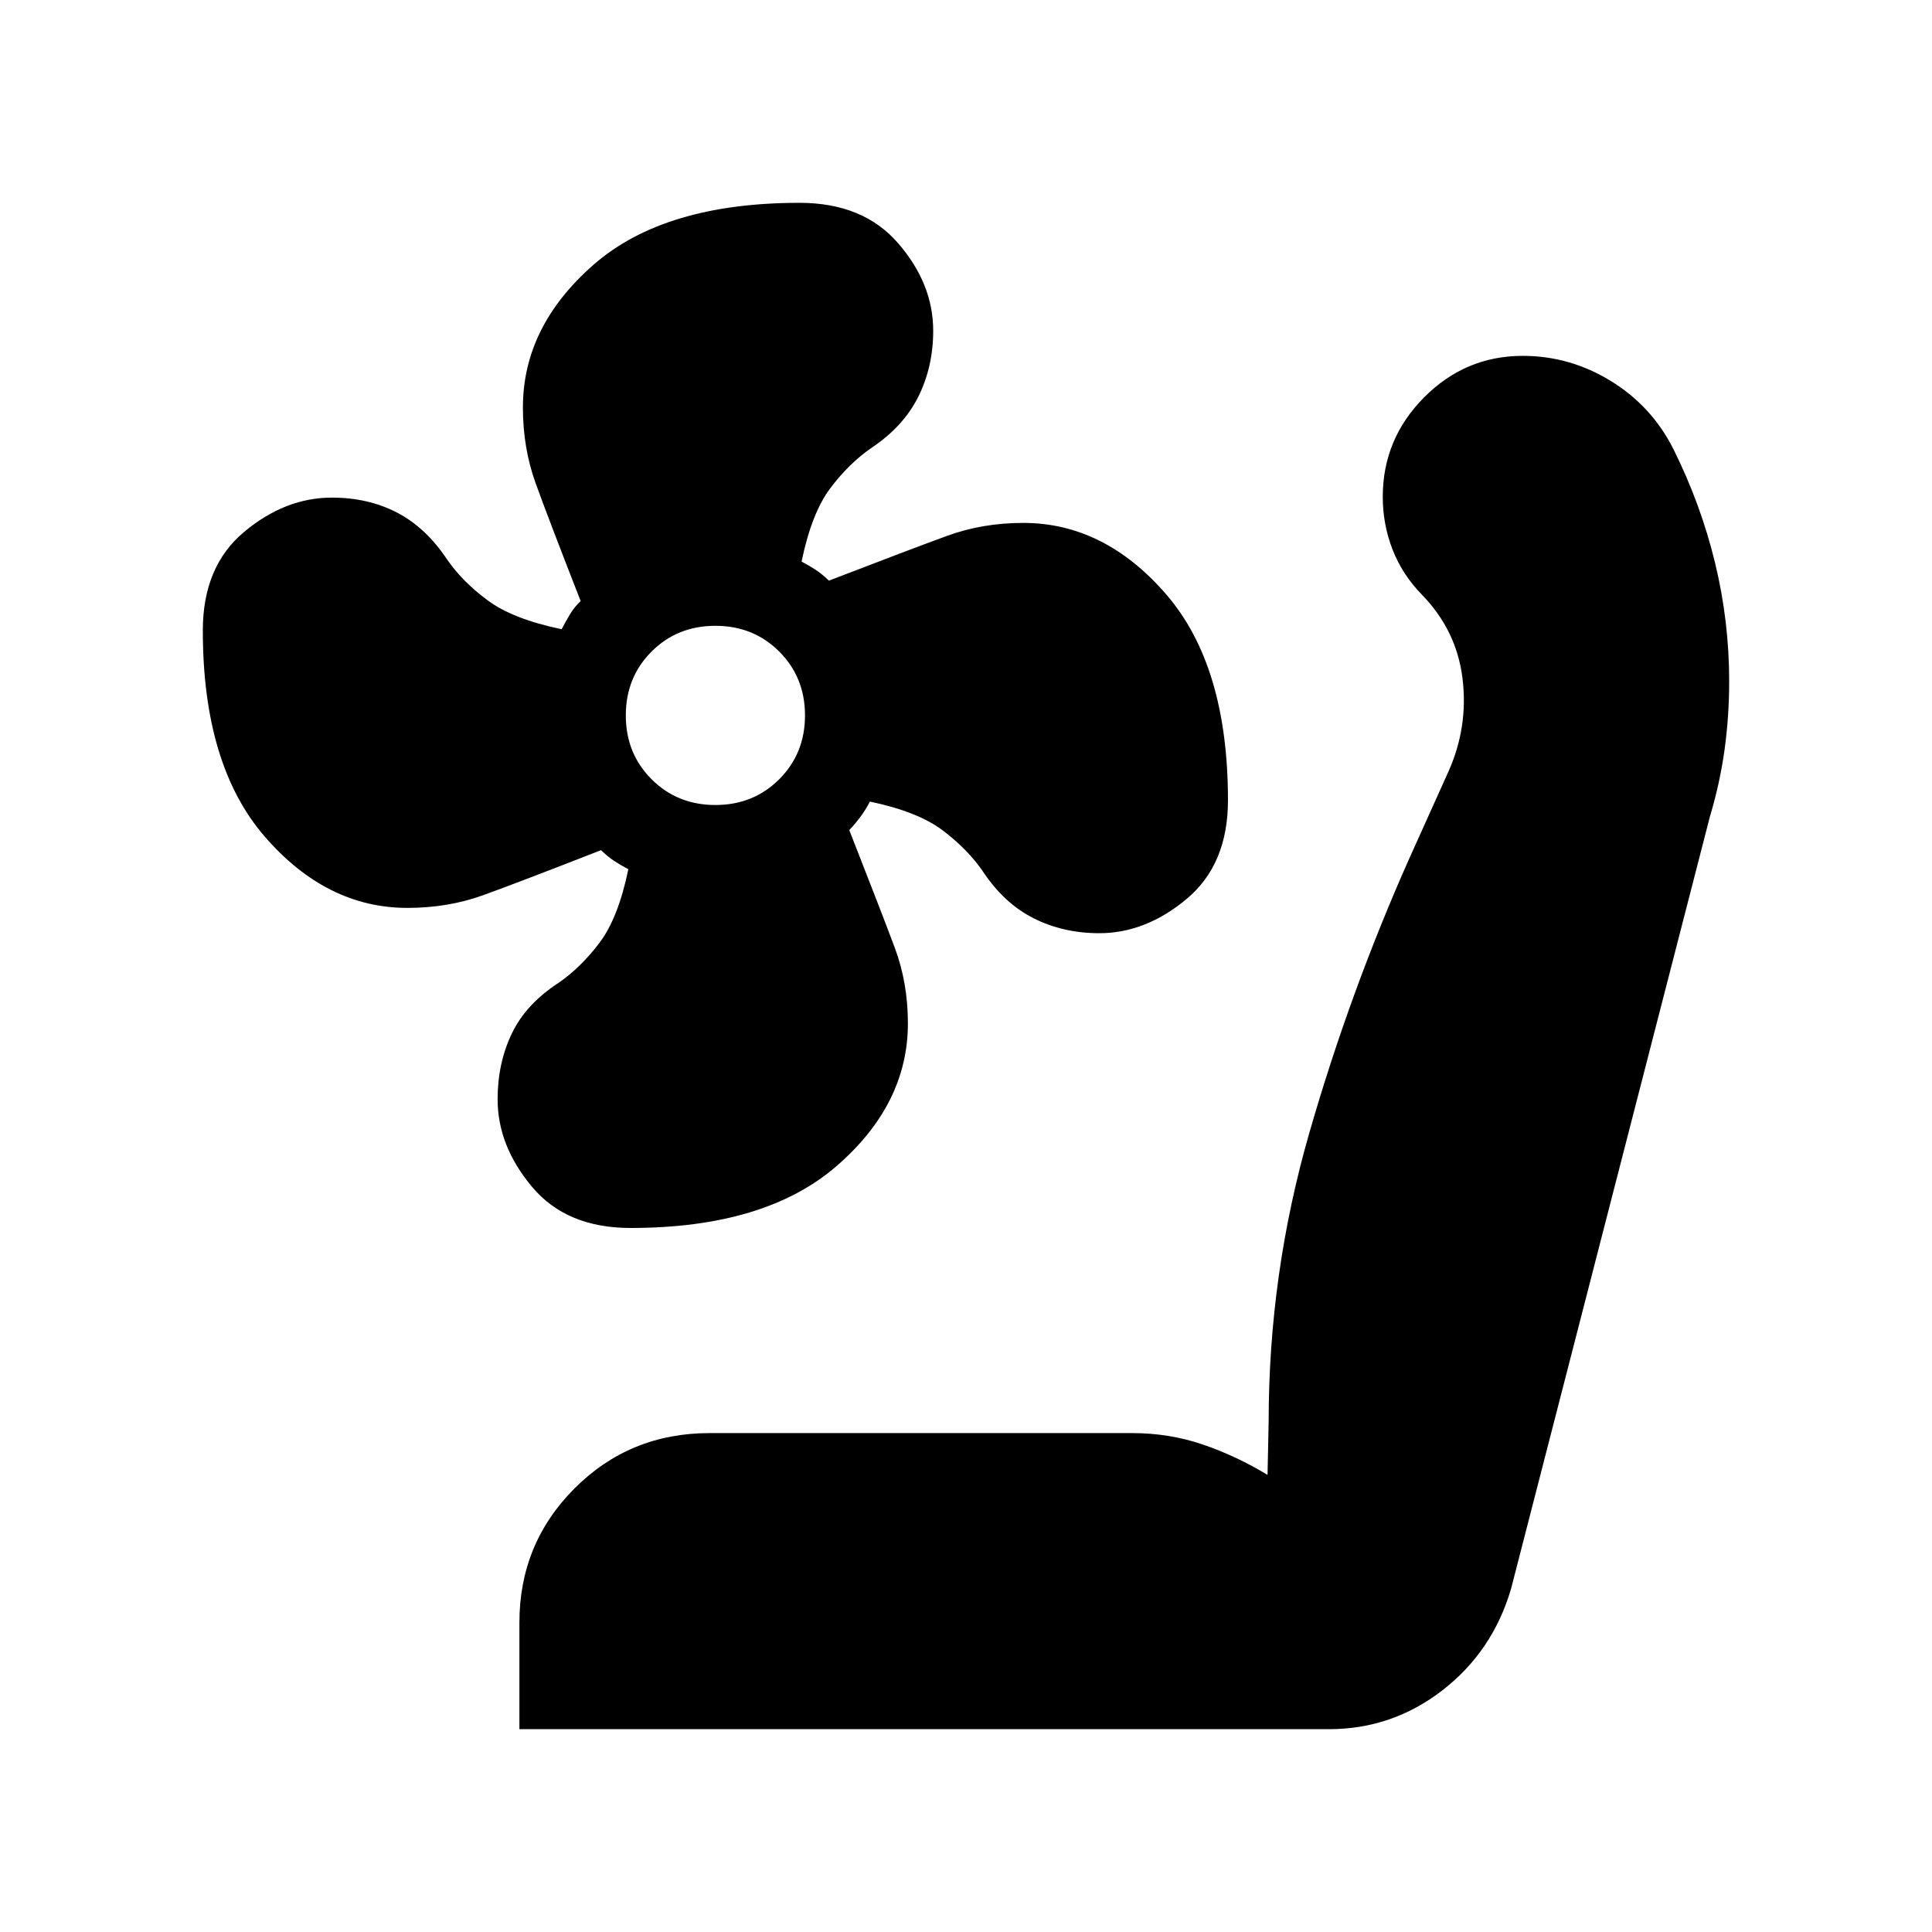 <svg xmlns="http://www.w3.org/2000/svg" height="24" viewBox="0 -960 960 960" width="24"><path d="M313.32-349.83q-31.8 0-48.93-20.41t-17.13-43.54q0-17.88 7.03-32.6 7.02-14.71 23.23-25.23 11-7.56 20.35-19.91 9.35-12.35 14.35-36.57-4-2.1-7.18-4.21-3.18-2.11-6.39-5.27-41.26 16.14-58.67 22.42-17.42 6.28-37.54 6.28-40.24 0-70.95-35.51t-30.71-102.3q0-31.8 20.41-48.93 20.42-17.13 43.73-17.13 18.01 0 32.31 7.41t24.9 23.29q7.57 11 20.17 20.34 12.61 9.35 36.77 14.35 2.1-4 4.2-7.5t5.25-6.5q-16.13-41.26-22.41-58.67-6.28-17.42-6.28-37.54 0-40.24 35.16-70.95 35.17-30.71 102.31-30.71 31.62 0 49.01 20.12 17.39 20.11 17.39 43.41 0 17.99-7.41 32.83-7.41 14.83-23.29 25.42-11 7.57-20.35 19.92-9.35 12.35-14.35 36.56 4 2.11 7.18 4.22 3.18 2.1 6.39 5.26 41.39-15.94 58.9-22.32 17.52-6.37 37.68-6.37 40.33 0 71.03 35.51 30.69 35.51 30.69 102.29 0 31.8-20.41 48.94-20.41 17.13-43.54 17.13-17.88 0-32.6-7.41-14.71-7.41-25.23-23.29-7.56-11-19.91-20.35-12.35-9.35-36.22-14.35-2.07 4-4.67 7.5-2.59 3.5-5.59 6.67 16.13 41.1 22.63 58.51 6.5 17.41 6.5 37.53 0 40.24-35.51 70.95t-102.3 30.71ZM355.48-560q18.92 0 31.72-12.8 12.8-12.8 12.8-31.72 0-18.92-12.8-31.72-12.8-12.8-31.72-12.8-18.92 0-31.72 12.8-12.8 12.8-12.8 31.72 0 18.92 12.8 31.72 12.8 12.8 31.72 12.8Zm-97.39 459.22v-53q0-39.22 27.43-66.68 27.44-27.45 67.13-27.45h209.78q18.74 0 35.42 5.74 16.67 5.73 31.98 15.04l.56-26.48q0-73.3 20.2-143.45 20.19-70.16 49.76-136.55l19.43-43.13q9.87-22.17 6.94-46.13-2.94-23.96-20.24-41.7-9.7-9.96-14.55-22.43-4.84-12.46-4.84-26.17 0-28.66 20.49-49.33 20.5-20.68 49.07-20.68 23.39 0 43.75 12.48 20.35 12.48 31.12 33.87 13.57 27.26 20.63 56.29 7.07 29.02 7.07 59.12 0 17.2-2.28 33.83-2.29 16.63-7.29 33.33l-98.82 383.74q-9.13 31.09-34.09 50.41-24.96 19.33-56.48 19.33H258.09Z"/></svg>